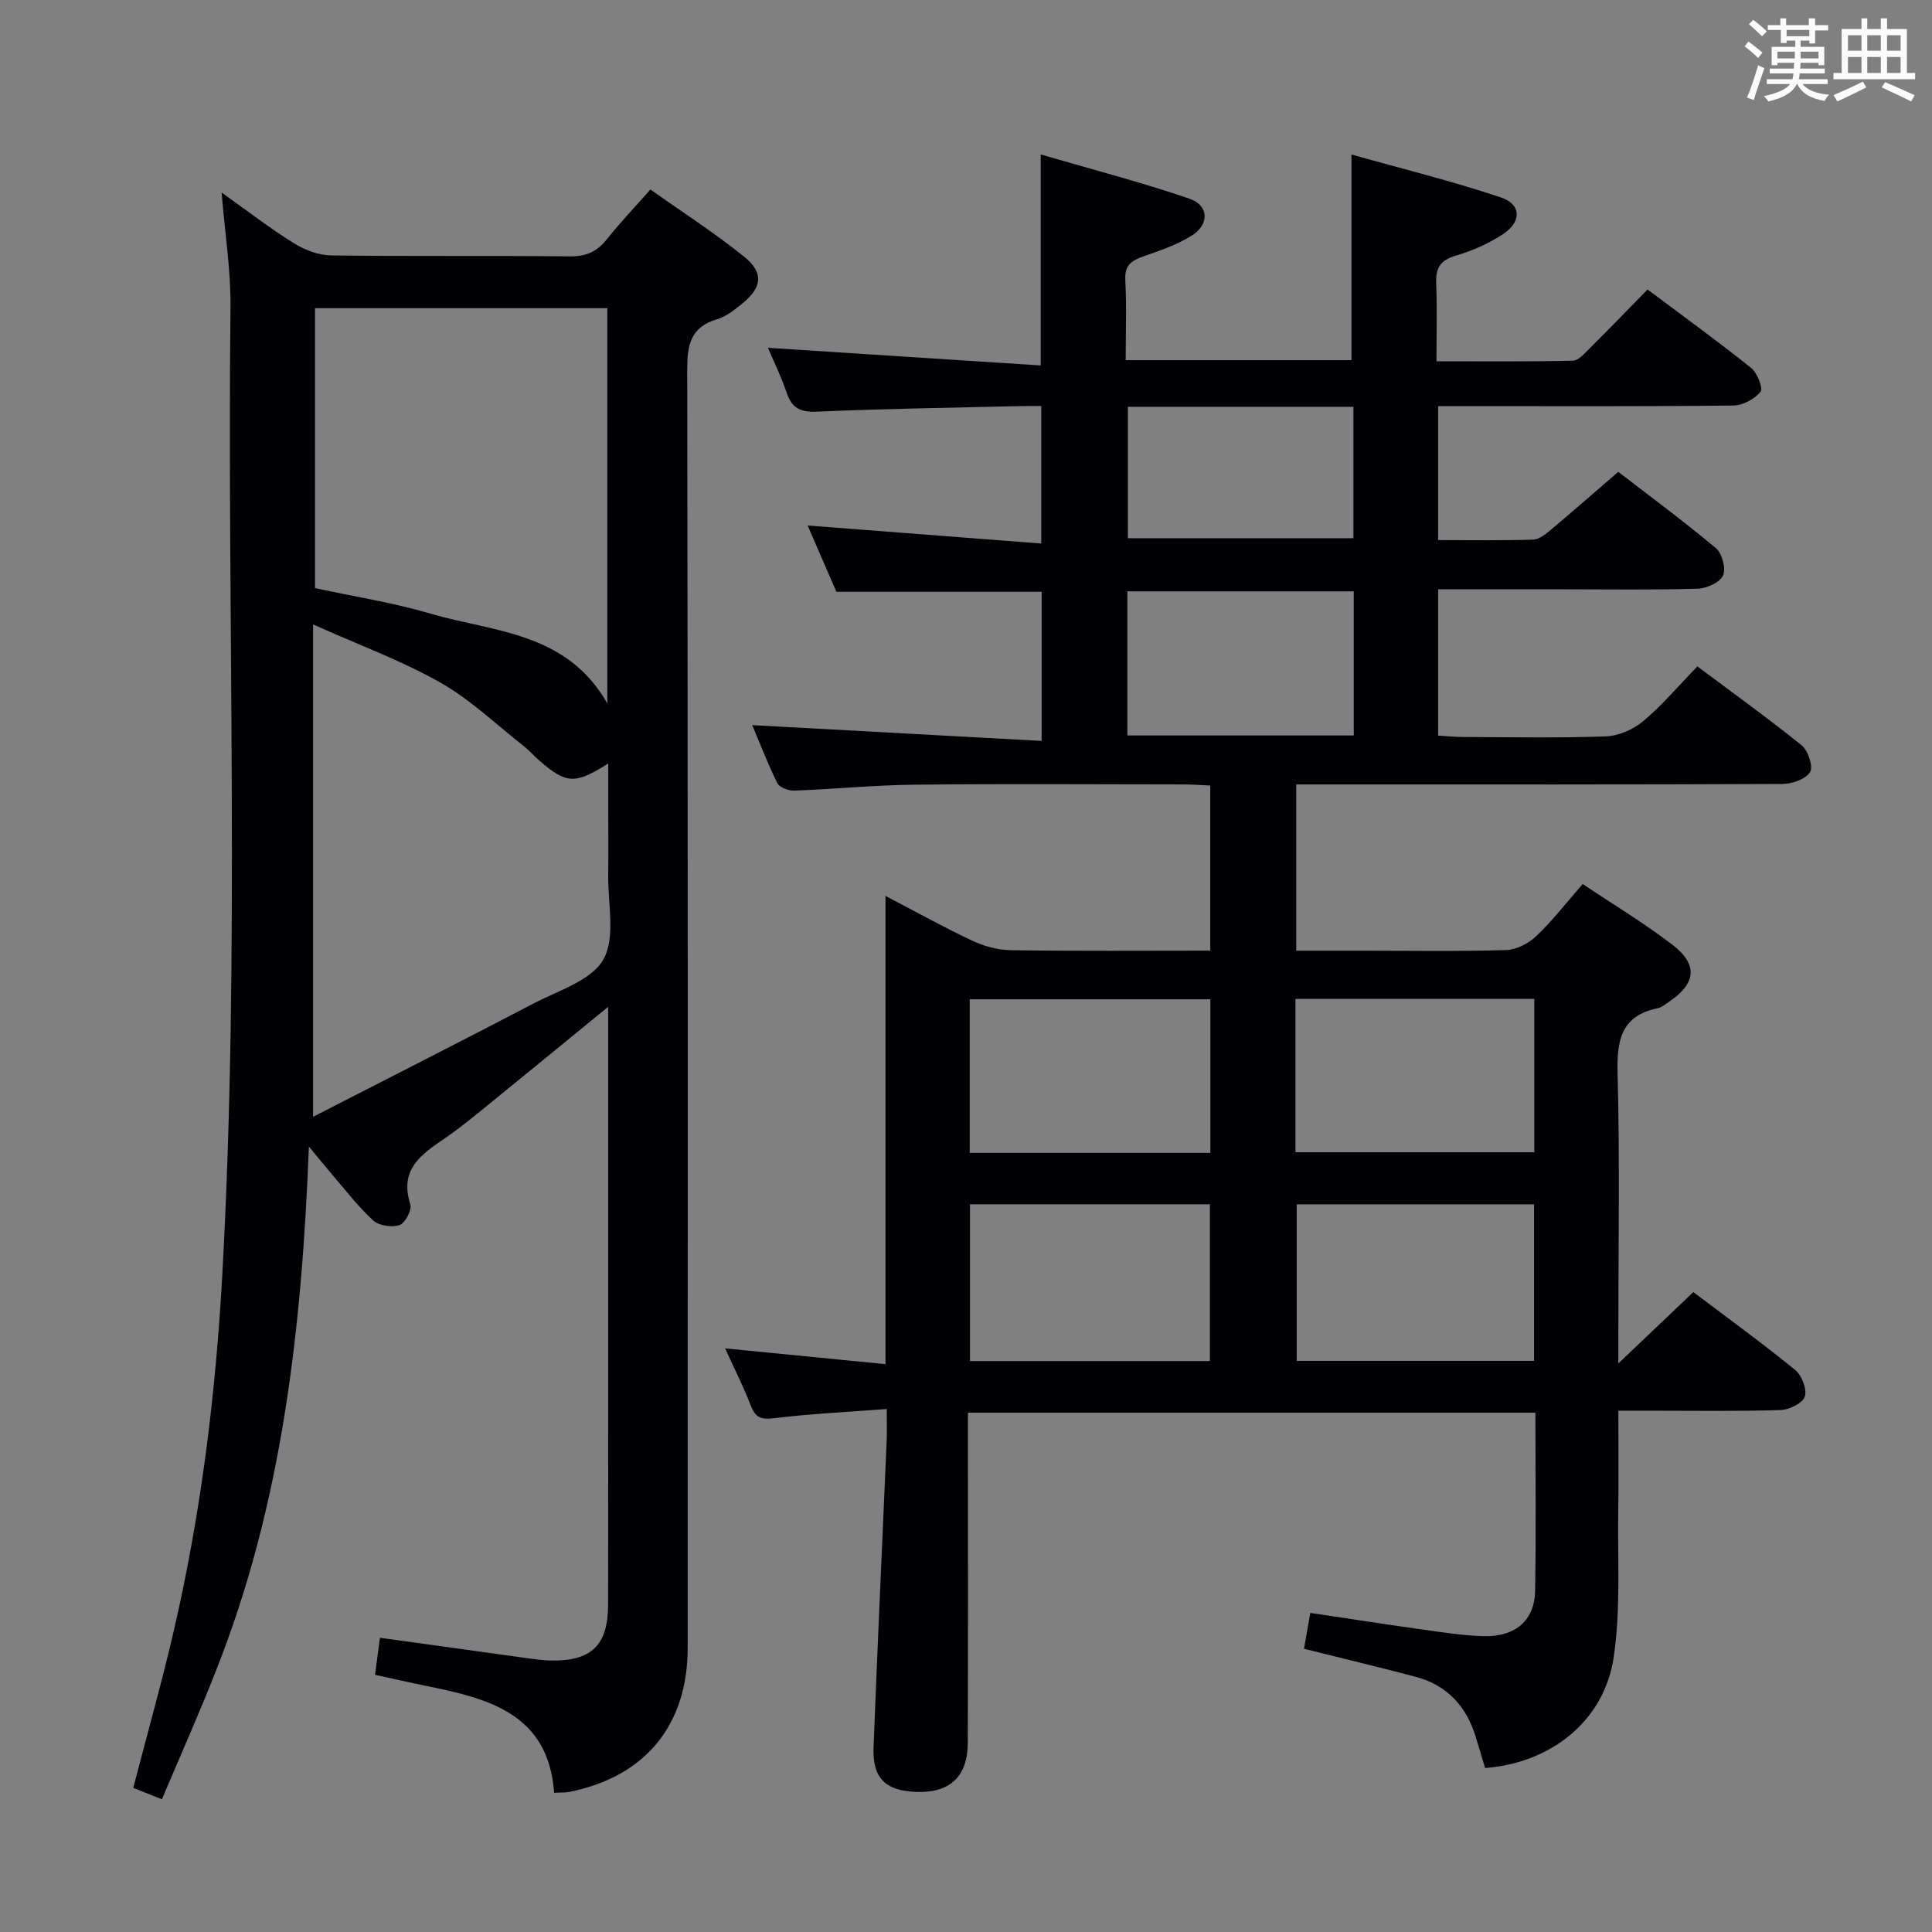 <svg enable-background="new 0 0 400 400" viewBox="0 0 400 400" xmlns="http://www.w3.org/2000/svg"><rect x="0" y="0" width="400" height="400" fill="#808080" stroke="none"/><path d="m183.59 291.72c-8.23.63-15.82.98-23.35 1.91-2.72.34-3.86-.17-4.82-2.67-1.48-3.86-3.37-7.55-5.3-11.79 11.22 1.1 21.87 2.15 33.21 3.26 0-32.48 0-64.2 0-96.94 6.58 3.43 12.17 6.56 17.96 9.27 2.46 1.15 5.33 1.94 8.02 1.97 13.63.2 27.27.09 41.26.09 0-11.49 0-22.57 0-34.18-1.7-.08-3.48-.22-5.26-.23-18.66-.02-37.33-.15-55.99.05-8.3.09-16.59.92-24.89 1.23-1.18.04-3.05-.66-3.5-1.56-2.04-4.12-3.68-8.43-5.18-12 19.89 1.09 39.7 2.17 59.91 3.27 0-11.13 0-21 0-30.88-14.04 0-27.95 0-42.49 0-1.86-4.27-3.95-9.09-5.96-13.72 16.01 1.23 31.95 2.46 48.37 3.73 0-9.85 0-18.75 0-28.46-1.36 0-2.94-.03-4.52.01-13.98.34-27.96.54-41.92 1.15-3.45.15-5.2-.73-6.28-3.94-1.1-3.27-2.64-6.4-3.86-9.28 18.81 1.21 37.54 2.42 56.47 3.65 0-14.95 0-28.66 0-43.68 10.39 3.03 20.74 5.71 30.81 9.16 4.06 1.39 4.14 5.38.4 7.68-3.06 1.89-6.59 3.09-10.02 4.29-2.46.86-3.84 1.86-3.68 4.86.29 5.43.08 10.89.08 16.6h46.75c0-13.91 0-27.62 0-42.58 10.18 2.87 20.7 5.46 30.95 8.89 4.22 1.41 4.31 5 .5 7.54-2.99 2-6.45 3.51-9.91 4.53-3.22.95-4.13 2.61-4 5.74.21 5.13.06 10.27.06 16.11 9.73 0 18.98.09 28.23-.12 1.18-.03 2.44-1.52 3.47-2.54 4-3.98 7.92-8.04 12-12.2 7.45 5.58 14.58 10.74 21.45 16.24 1.27 1.02 2.51 4.25 1.94 4.94-1.25 1.51-3.67 2.82-5.63 2.84-18.5.21-36.99.12-55.49.12-1.79 0-3.57 0-5.63 0v27.74c6.77 0 13.23.11 19.68-.1 1.26-.04 2.61-1.16 3.69-2.06 4.47-3.75 8.86-7.6 13.92-11.97 5.93 4.57 13.24 9.97 20.21 15.79 1.29 1.08 2.13 4.23 1.49 5.67s-3.38 2.67-5.23 2.73c-9.16.28-18.33.13-27.49.13-8.65 0-17.3 0-26.27 0v30.29c1.71.1 3.46.28 5.21.29 9.83.03 19.67.23 29.49-.13 2.65-.1 5.7-1.42 7.76-3.15 3.93-3.3 7.29-7.29 11.21-11.34 7.42 5.55 14.68 10.76 21.62 16.37 1.33 1.07 2.41 4.43 1.71 5.52-.94 1.47-3.72 2.45-5.71 2.45-31.5.15-62.99.1-94.49.1-1.96 0-3.93 0-6.18 0v34.42h13.96c9.83 0 19.67.17 29.49-.13 2.14-.07 4.65-1.36 6.24-2.88 3.36-3.19 6.22-6.91 9.62-10.79 6.29 4.21 12.7 8.07 18.6 12.59 5.38 4.13 4.86 8.09-.86 11.88-.69.46-1.39 1.07-2.16 1.23-7.6 1.55-8.54 6.58-8.36 13.47.48 17.99.16 35.99.16 53.99v6.1c5.72-5.44 10.47-9.97 15.53-14.78 7.16 5.41 14.28 10.58 21.09 16.13 1.37 1.12 2.49 4.04 1.98 5.53-.48 1.38-3.26 2.72-5.07 2.77-9.16.28-18.33.13-27.49.13-1.8 0-3.6 0-6.04 0 0 7.19.09 13.96-.02 20.73-.16 10.13.54 20.41-.95 30.36-1.98 13.18-13 21.85-26.62 22.89-.65-2.16-1.29-4.37-1.97-6.56-1.97-6.36-6.03-10.66-12.54-12.37-7.53-1.97-15.09-3.79-22.98-5.76.39-2.25.81-4.63 1.3-7.43 7.83 1.17 15.47 2.36 23.13 3.43 4.27.59 8.56 1.3 12.86 1.39 6.53.14 10.46-3.31 10.56-9.4.21-12.15.06-24.31.06-36.87-39.09 0-77.96 0-117.49 0v5.88c0 20.83.05 41.66-.03 62.49-.03 6.99-3.72 10.38-10.6 10.15-6.43-.22-9.16-2.81-8.91-9.26.81-21.1 1.81-42.19 2.71-63.29.09-1.96.02-3.92.02-6.73zm66.9-9.93c0-10.84 0-21.63 0-32.46-16.72 0-33.1 0-49.67 0v32.46zm.1-43.1c0-11 0-21.4 0-31.8-16.85 0-33.36 0-49.82 0v31.8zm67.02 43.06c0-11.11 0-21.68 0-32.41-16.55 0-32.79 0-49.14 0v32.41zm-49.4-43.19h49.45c0-10.77 0-21.17 0-31.75-16.62 0-32.96 0-49.45 0zm12.07-116.13c-15.94 0-31.49 0-46.87 0v29.84h46.87c0-10.06 0-19.81 0-29.84zm-46.77-38.21v27.21h46.7c0-9.29 0-18.18 0-27.21-15.68 0-30.97 0-46.7 0z" fill="#010105"/><path d="m33.52 372.52c-2.58-1.03-4.24-1.69-5.93-2.36 2.94-11.33 6.05-22.3 8.59-33.39 5.5-24 8.49-48.35 9.85-72.95 3.68-66.75.98-133.55 1.69-200.32.08-7.54-1.14-15.09-1.84-23.63 5.48 3.89 10.05 7.43 14.94 10.47 2.25 1.4 5.1 2.5 7.7 2.54 16.49.23 32.99.02 49.48.2 3.34.04 5.6-.98 7.63-3.53 2.68-3.37 5.66-6.5 9.03-10.32 6.58 4.67 13.25 8.96 19.4 13.91 4.16 3.35 3.73 6.42-.51 9.82-1.55 1.24-3.23 2.59-5.07 3.13-5.58 1.63-6.21 5.4-6.2 10.59.15 88.14.12 176.29.1 264.43 0 16.07-8.76 26.72-24.48 29.88-.79.16-1.61.1-3.17.19-1.18-16.41-13.6-19.51-26.43-22.12-3.4-.69-6.78-1.46-10.65-2.31.34-2.56.65-4.94 1.01-7.67 10.54 1.46 20.67 2.88 30.8 4.27 1.48.2 2.97.4 4.46.44 8.5.18 11.96-3.11 11.98-11.54.04-17.33.01-34.66.01-51.99 0-21.83 0-43.66 0-65.48 0-1.77 0-3.53 0-6.33-8.51 6.96-16.15 13.24-23.84 19.48-3.23 2.62-6.43 5.31-9.85 7.66-4.88 3.35-9.63 6.44-7.27 13.74.38 1.16-1.06 3.91-2.22 4.3-1.58.54-4.27.15-5.47-.95-3.17-2.9-5.8-6.38-8.62-9.66-1.26-1.46-2.47-2.97-4.69-5.65-1.45 37.93-5.58 73.91-19.08 108.14-3.49 8.94-7.42 17.72-11.35 27.01zm31.3-141.3c15.93-8.17 30.83-15.71 45.63-23.45 5.14-2.69 11.99-4.75 14.47-9.13 2.59-4.57.9-11.59 1-17.54.07-4.49.01-8.98.01-13.48 0-3.04 0-6.08 0-9.55-6.87 4.37-8.71 4.23-14.24-.58-1.13-.98-2.12-2.13-3.29-3.05-5.71-4.48-11.05-9.64-17.31-13.17-8.09-4.56-16.92-7.8-26.27-11.99zm60.92-167.41c-20.42 0-40.44 0-60.52 0v57.95c8.08 1.75 16.14 3 23.9 5.28 13.03 3.84 28.11 3.7 36.62 18.59 0-27.85 0-54.58 0-81.82z" fill="#010105"/><g fill="#fafbfc"><path d="m361.2 9.6.8-1c.9.7 1.9 1.4 2.9 2.3l-.9 1.1c-1-1-2-1.8-2.8-2.4zm.5 10.6c.9-2.1 1.6-4.3 2.3-6.7.4.2.8.4 1.3.6-.7 2.1-1.5 4.3-2.2 6.6zm.4-15.2.9-.9c1 .8 2 1.6 2.8 2.4l-1 1c-.9-.9-1.8-1.7-2.7-2.5zm12.5-1.2h1.2v1.4h2.7v1.1h-2.7v2.7h-1.2v-.6h-1.8v1.3h4.9v3.8h-1.2v-.5h-3.7c0 .4-.1.9-.1 1.2h5.1v1h-5.2c0 .5-.1.9-.2 1.2h6v1h-5.2c1.1 1.3 2.9 2 5.5 2.2-.4.4-.7.8-.9 1.3-2.9-.5-4.8-1.6-5.7-3.5h-.1c-.8 1.7-2.7 2.9-5.9 3.6-.2-.4-.6-.8-.9-1.1 2.8-.6 4.6-1.4 5.4-2.5h-4.8v-1h5.3c.1-.3.2-.7.2-1.2h-4.9v-1h5c0-.4 0-.8.1-1.2h-3.5v.5h-1.2v-3.8h4.9v-1.3h-1.8v.5h-1.2v-2.7h-2.7v-1h2.6v-1.4h1.2v1.4h4.7v-1.4zm-6.6 8.3h3.6c0-.4 0-.9 0-1.4h-3.6zm1.9-4.6h4.7v-1.3h-4.7zm6.6 3.2h-3.7v1.4h3.7z"/><path d="m385.3 3.8h1.3v2.2h2.8v-2.2h1.3v2.2h4.1v9.1h1.7v1.3h-16.9v-1.3h1.7v-9.1h4.1v-2.2zm.4 13.1.7 1.2c-1.8.9-3.8 1.9-6 2.9-.2-.4-.5-.8-.8-1.3 2.3-1 4.3-1.9 6.1-2.8zm-3.1-6.4h2.8v-3.2h-2.8zm0 4.6h2.8v-3.3h-2.8zm4-4.6h2.8v-3.2h-2.8zm0 4.6h2.8v-3.3h-2.8zm3.7 1.9c2.1.9 4.1 1.8 6.1 2.7l-.7 1.3c-2.2-1.1-4.2-2-6.1-2.9zm3.2-9.7h-2.8v3.2h2.8zm-2.8 7.8h2.8v-3.3h-2.8z"/></g></svg>